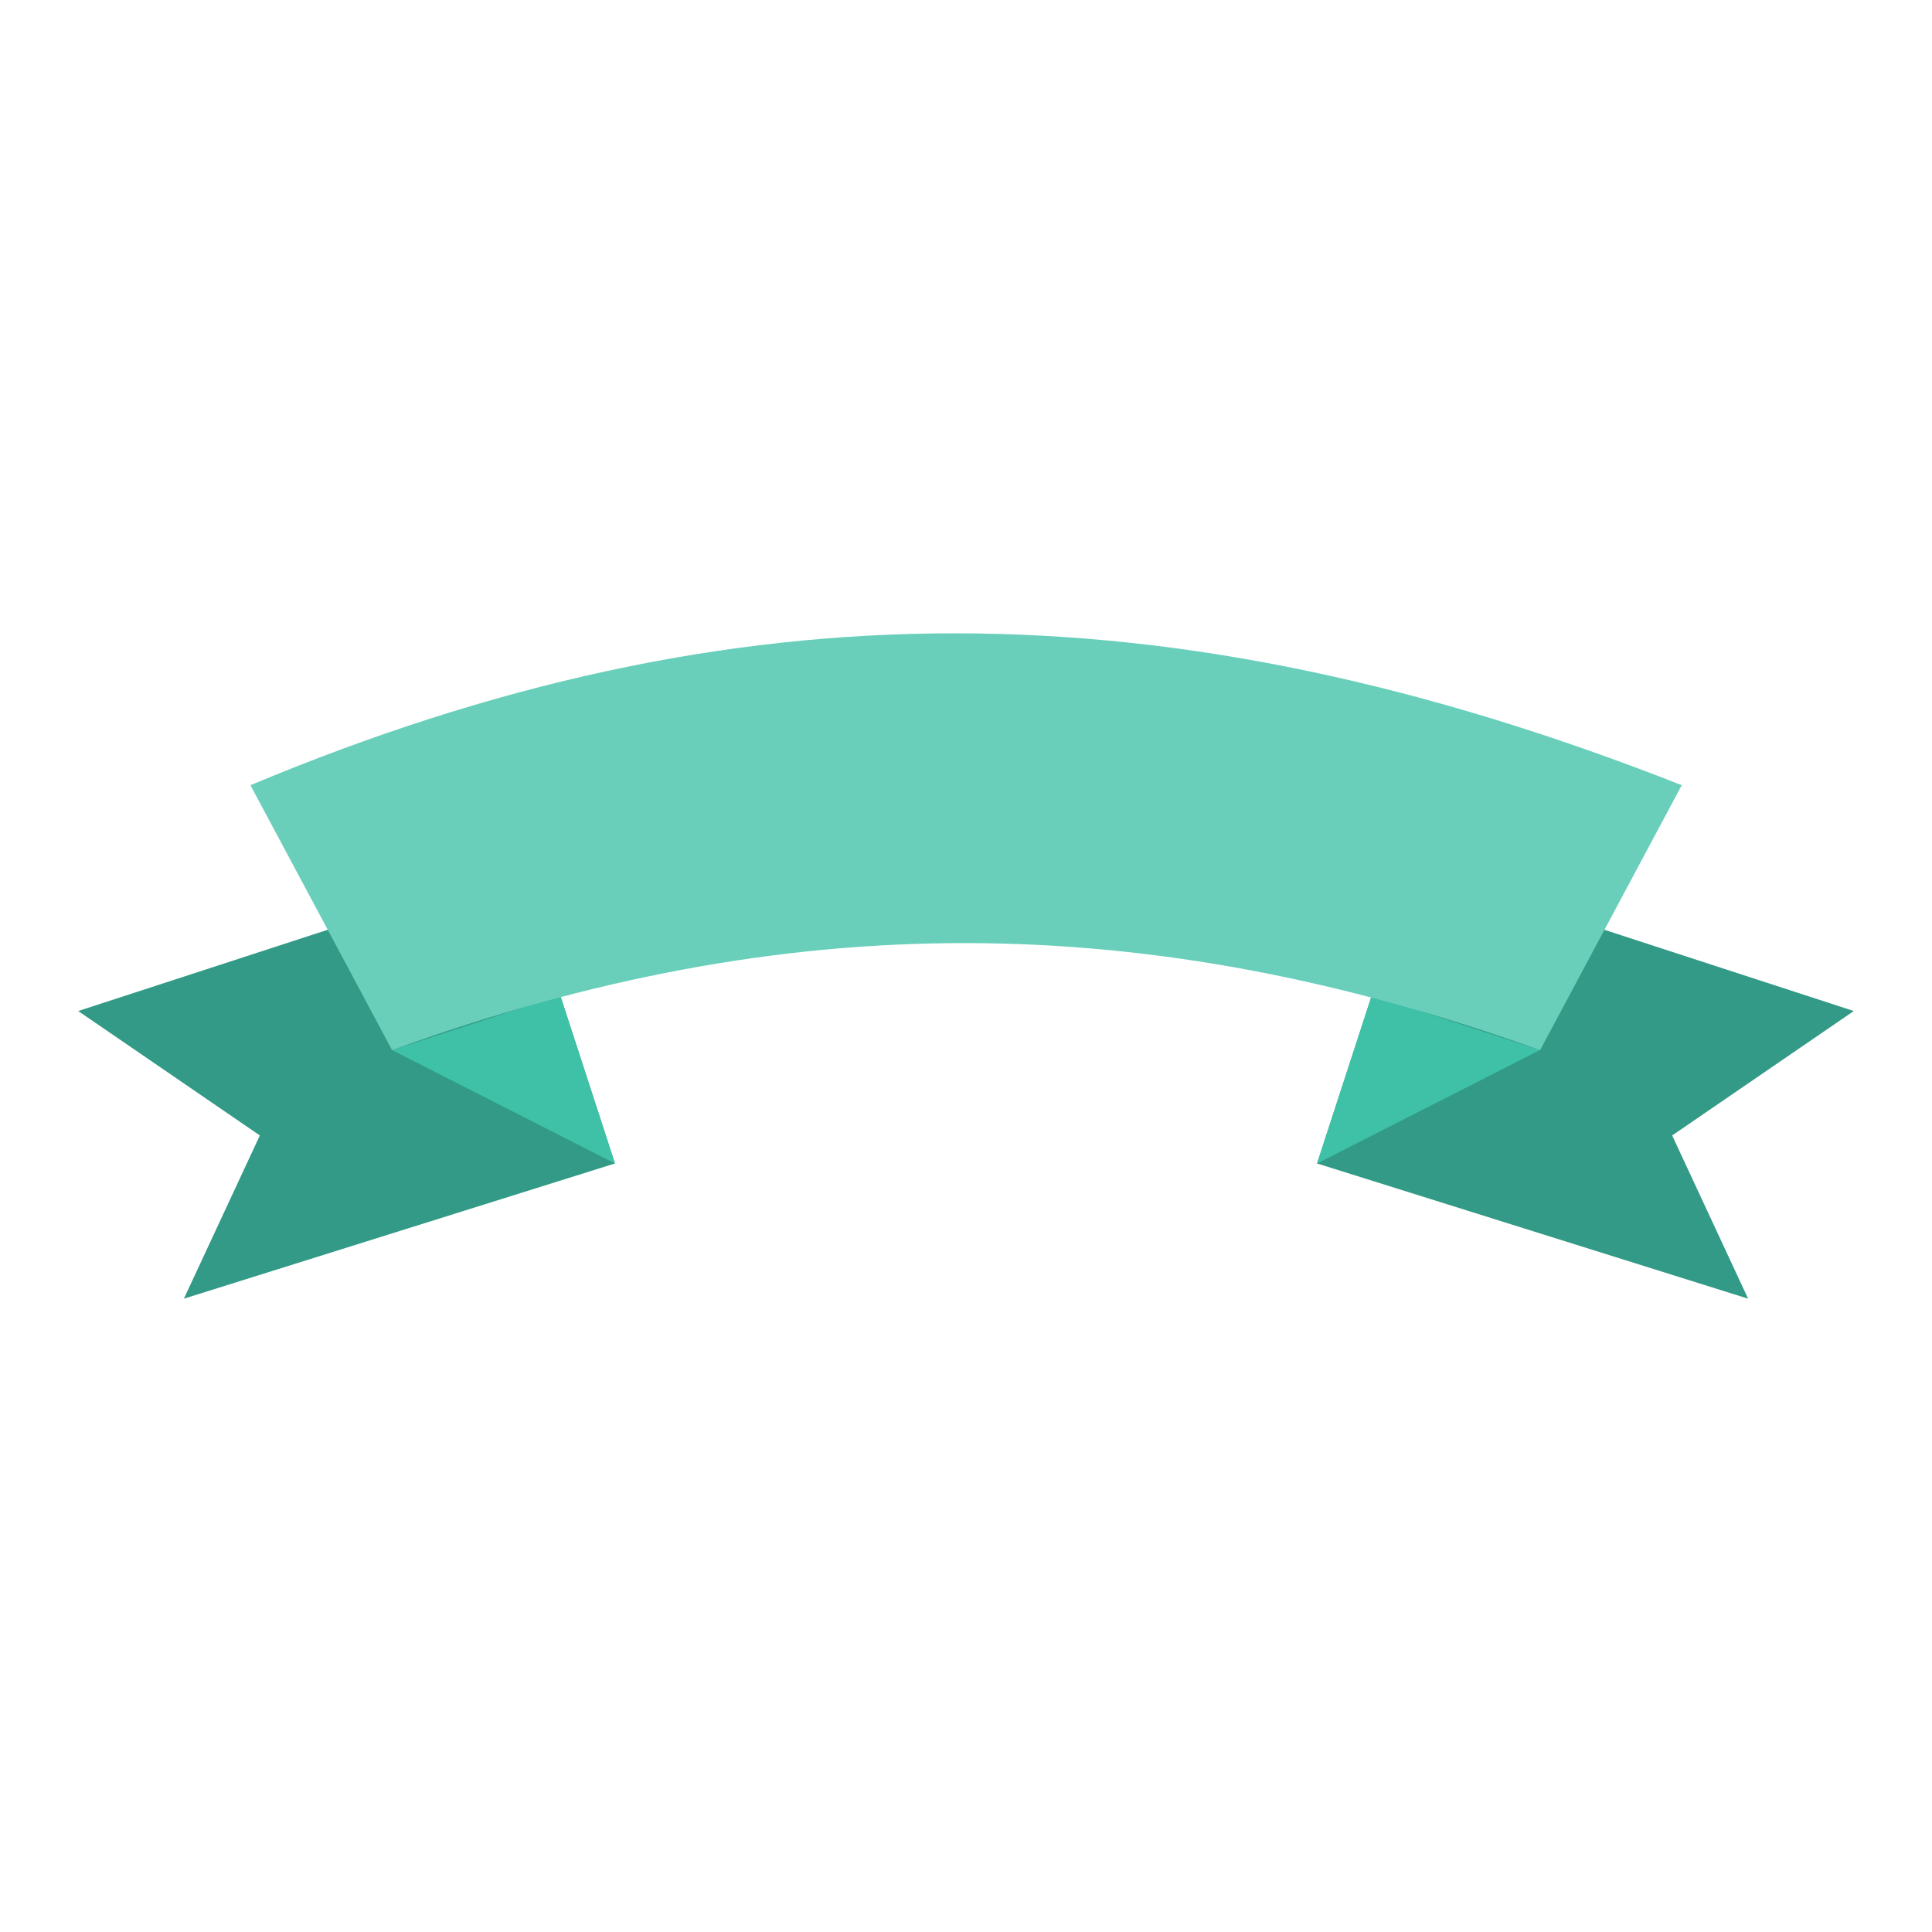 <svg width="320" height="320" viewBox="0 0 320 320" fill="none" xmlns="http://www.w3.org/2000/svg">
<path d="M85.898 143.702L12.955 167.457L43.038 188.067L30.458 215.102L101.855 192.707L85.898 143.702Z" fill="#329A86"/>
<path d="M64.936 173.925L92.785 164.855L101.856 192.707L64.936 173.925Z" fill="#3EC1A7"/>
<path d="M234.103 143.702L307.046 167.457L276.963 188.067L289.543 215.102L218.146 192.707L234.103 143.702Z" fill="#329A86"/>
<path d="M255.066 173.925L227.216 164.855L218.146 192.707L255.066 173.925Z" fill="#3EC1A7"/>
<path d="M255.095 173.932C189.903 150.557 130.71 150.042 64.938 173.932L41.48 130.052C121.703 96.472 193.46 96.552 278.553 130.052L255.095 173.932Z" fill="#69CFBB"/>
</svg>
